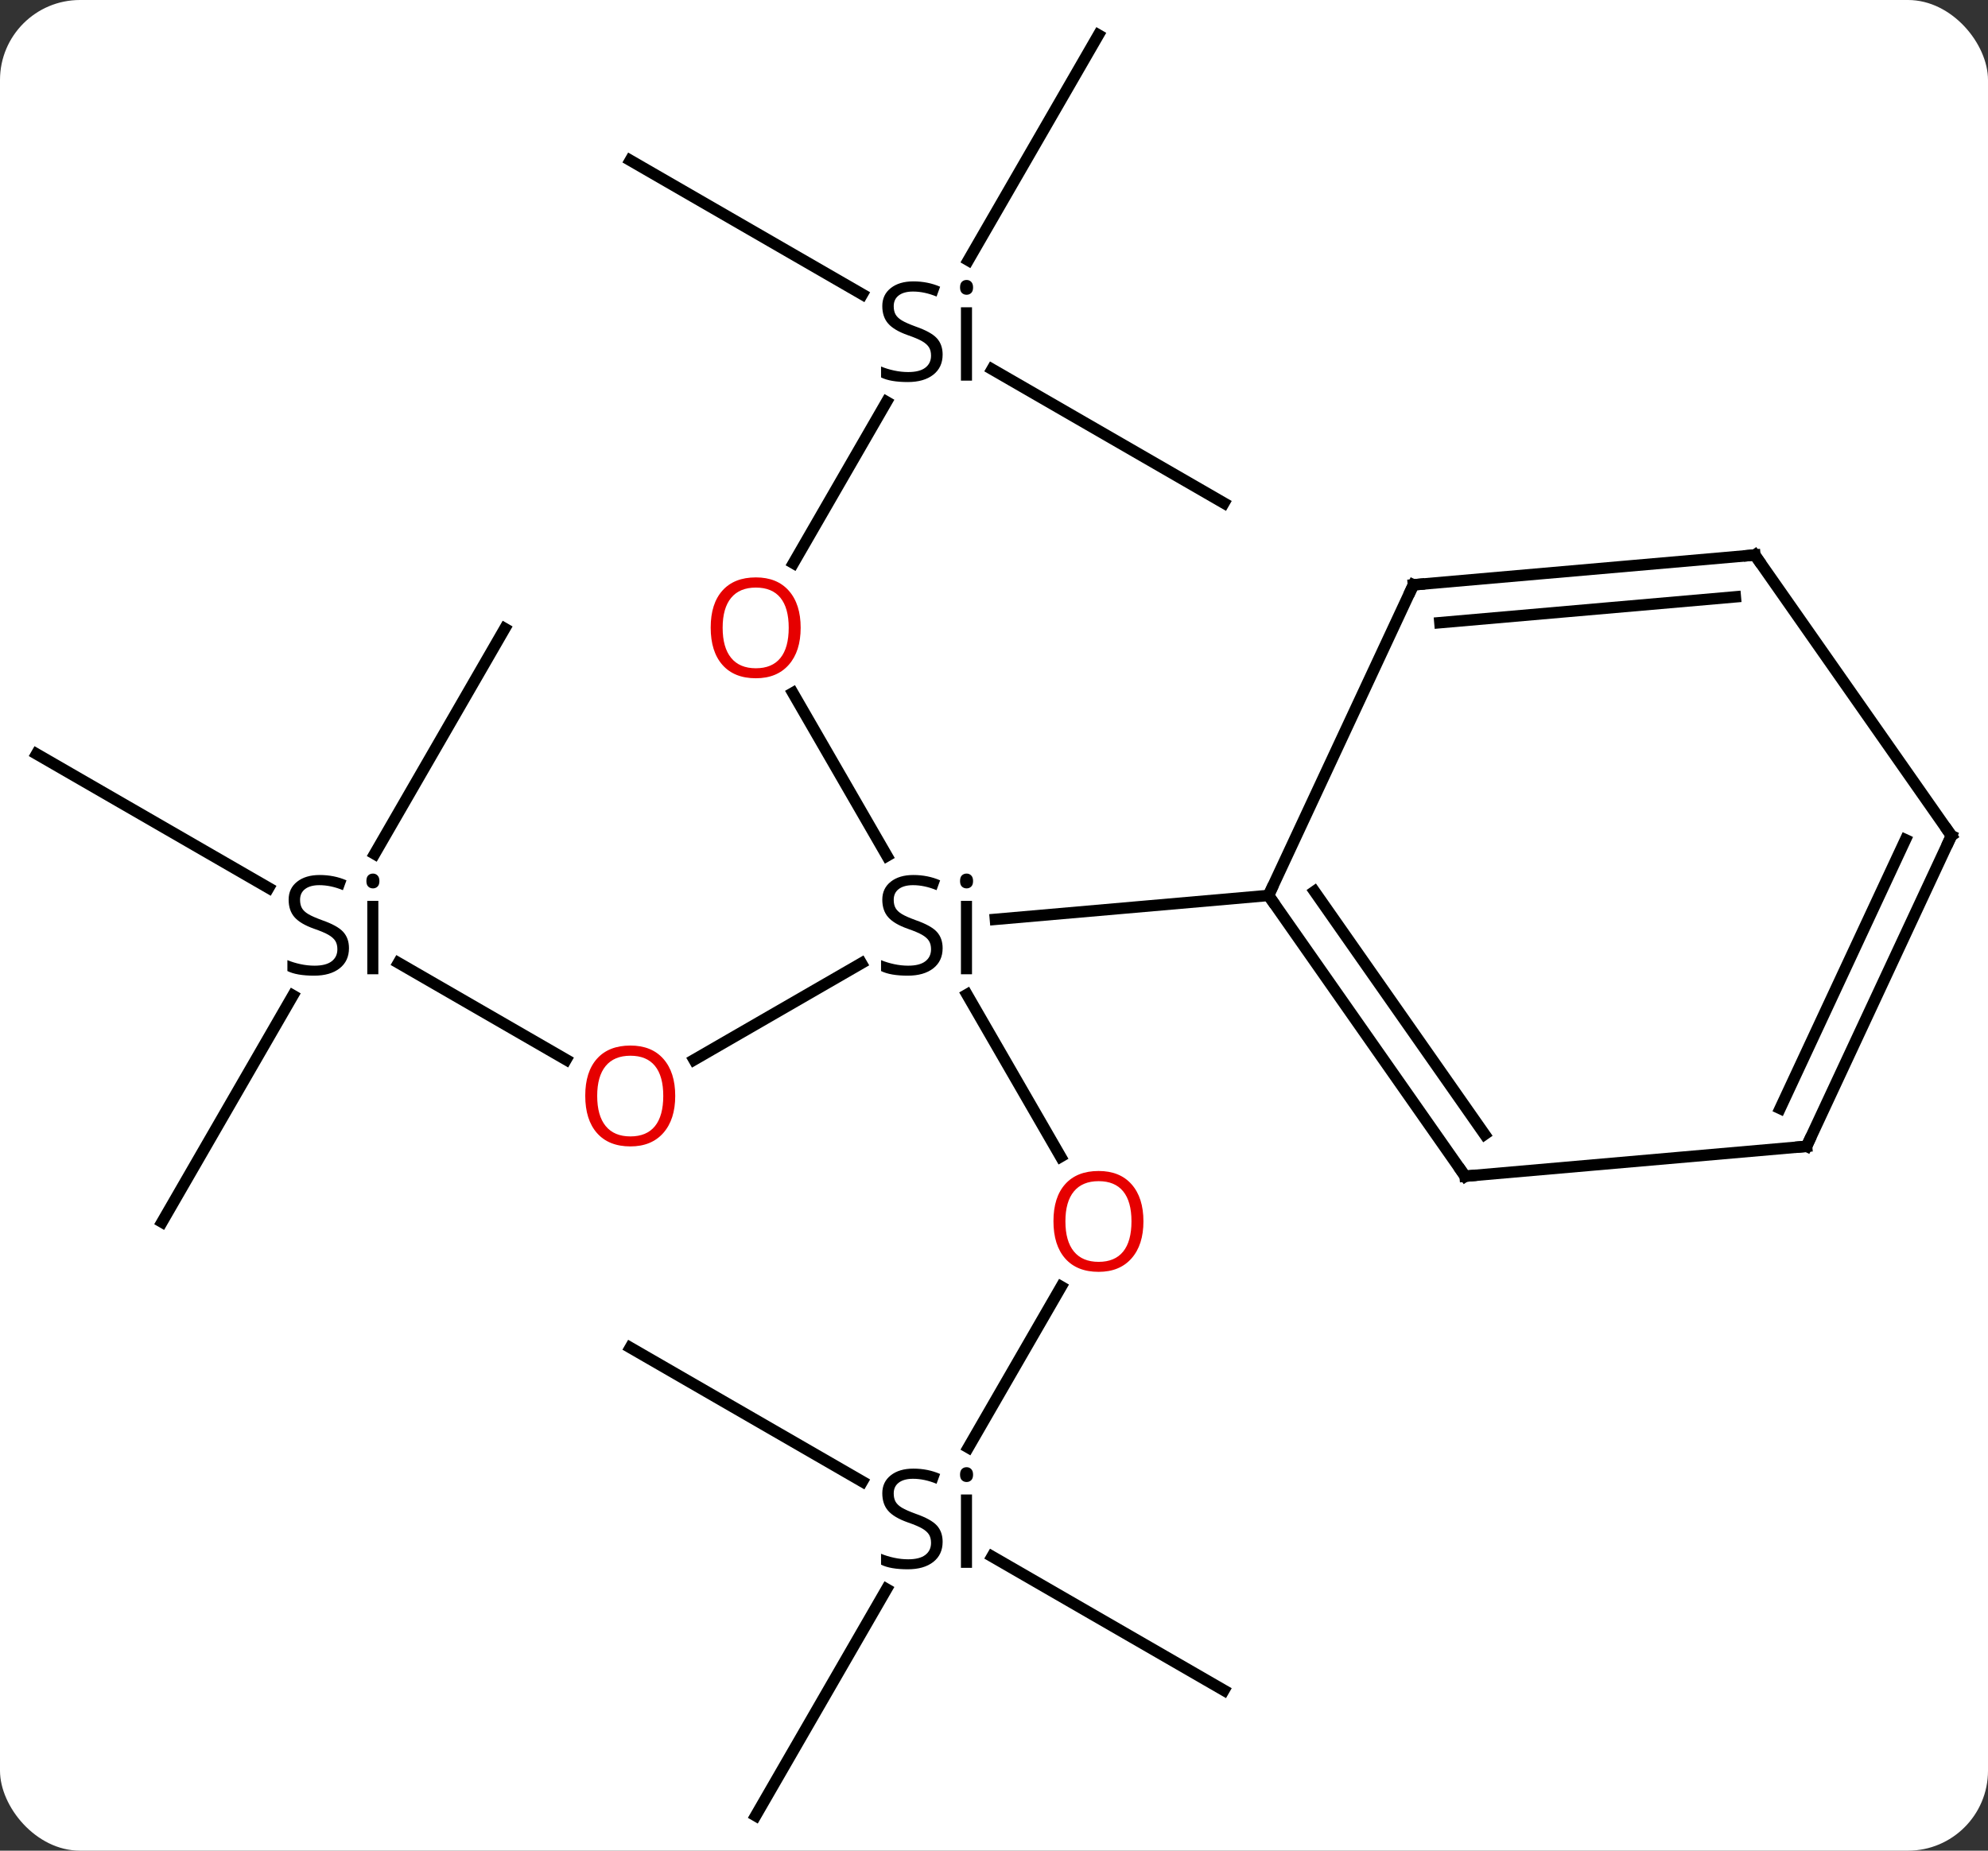 <svg width="174" viewBox="0 0 174 162" style="fill-opacity:1; color-rendering:auto; color-interpolation:auto; text-rendering:auto; stroke:black; stroke-linecap:square; stroke-miterlimit:10; shape-rendering:auto; stroke-opacity:1; fill:black; stroke-dasharray:none; font-weight:normal; stroke-width:1; font-family:'Open Sans'; font-style:normal; stroke-linejoin:miter; font-size:12; stroke-dashoffset:0; image-rendering:auto;" height="162" class="cas-substance-image" xmlns:xlink="http://www.w3.org/1999/xlink" xmlns="http://www.w3.org/2000/svg"><rect x="0" y="0" width="174" height="162" fill="#333333" stroke="none"/><svg class="cas-substance-single-component"><rect y="0" x="0" width="174" stroke="none" ry="7" rx="7" height="162" fill="white" class="cas-substance-group"/><svg y="0" x="0" width="174" viewBox="0 0 174 162" style="fill:black;" height="162" class="cas-substance-single-component-image"><svg><g><g transform="translate(87,81)" style="text-rendering:geometricPrecision; color-rendering:optimizeQuality; color-interpolation:linearRGB; stroke-linecap:butt; image-rendering:optimizeQuality;"><line y2="11.774" y1="3.318" x2="-26.252" x1="-11.606" style="fill:none;"/><line y2="-20.344" y1="-6.078" x2="-17.605" x1="-9.368" style="fill:none;"/><line y2="20.252" y1="6.056" x2="5.834" x1="-2.362" style="fill:none;"/><line y2="-2.616" y1="-0.524" x2="24.027" x1="0.122" style="fill:none;"/><line y2="3.285" y1="11.759" x2="-52.13" x1="-37.453" style="fill:none;"/><line y2="-45.825" y1="-31.702" x2="-9.403" x1="-17.556" style="fill:none;"/><line y2="45.713" y1="31.628" x2="-2.251" x1="5.88" style="fill:none;"/><line y2="-15" y1="-3.272" x2="-83.799" x1="-63.486" style="fill:none;"/><line y2="25.98" y1="6.138" x2="-72.819" x1="-61.363" style="fill:none;"/><line y2="-25.98" y1="-6.25" x2="-42.819" x1="-54.211" style="fill:none;"/><line y2="-77.943" y1="-58.213" x2="9.141" x1="-2.251" style="fill:none;"/><line y2="-36.963" y1="-48.678" x2="20.124" x1="-0.169" style="fill:none;"/><line y2="-66.963" y1="-55.235" x2="-31.839" x1="-11.526" style="fill:none;"/><line y2="77.943" y1="58.101" x2="-20.859" x1="-9.403" style="fill:none;"/><line y2="36.963" y1="48.691" x2="-31.839" x1="-11.526" style="fill:none;"/><line y2="66.963" y1="55.248" x2="20.124" x1="-0.169" style="fill:none;"/><line y2="21.96" y1="-2.616" x2="41.235" x1="24.027" style="fill:none;"/><line y2="18.297" y1="-2.968" x2="42.943" x1="28.053" style="fill:none;"/><line y2="-29.805" y1="-2.616" x2="36.708" x1="24.027" style="fill:none;"/><line y2="19.344" y1="21.96" x2="71.121" x1="41.235" style="fill:none;"/><line y2="-32.418" y1="-29.805" x2="66.594" x1="36.708" style="fill:none;"/><line y2="-28.755" y1="-26.494" x2="64.886" x1="39.026" style="fill:none;"/><line y2="-7.845" y1="19.344" x2="83.799" x1="71.121" style="fill:none;"/><line y2="-7.493" y1="16.034" x2="79.773" x1="68.803" style="fill:none;"/><line y2="-7.845" y1="-32.418" x2="83.799" x1="66.594" style="fill:none;"/><path style="stroke-linecap:square; stroke:none;" d="M-4.496 2 Q-4.496 3.125 -5.316 3.766 Q-6.136 4.406 -7.543 4.406 Q-9.074 4.406 -9.886 4 L-9.886 3.047 Q-9.355 3.266 -8.738 3.398 Q-8.121 3.531 -7.511 3.531 Q-6.511 3.531 -6.011 3.148 Q-5.511 2.766 -5.511 2.094 Q-5.511 1.656 -5.691 1.367 Q-5.871 1.078 -6.285 0.836 Q-6.699 0.594 -7.558 0.297 Q-8.746 -0.125 -9.261 -0.711 Q-9.777 -1.297 -9.777 -2.25 Q-9.777 -3.234 -9.035 -3.82 Q-8.293 -4.406 -7.058 -4.406 Q-5.793 -4.406 -4.715 -3.938 L-5.027 -3.078 Q-6.09 -3.516 -7.09 -3.516 Q-7.886 -3.516 -8.332 -3.18 Q-8.777 -2.844 -8.777 -2.234 Q-8.777 -1.797 -8.613 -1.508 Q-8.449 -1.219 -8.058 -0.984 Q-7.668 -0.75 -6.855 -0.453 Q-5.511 0.016 -5.003 0.57 Q-4.496 1.125 -4.496 2 ZM-1.925 4.281 L-2.894 4.281 L-2.894 -2.141 L-1.925 -2.141 L-1.925 4.281 ZM-2.972 -3.875 Q-2.972 -4.219 -2.808 -4.375 Q-2.644 -4.531 -2.394 -4.531 Q-2.16 -4.531 -1.996 -4.367 Q-1.832 -4.203 -1.832 -3.875 Q-1.832 -3.547 -1.996 -3.391 Q-2.16 -3.234 -2.394 -3.234 Q-2.644 -3.234 -2.808 -3.391 Q-2.972 -3.547 -2.972 -3.875 Z"/></g><g transform="translate(87,81)" style="fill:rgb(230,0,0); text-rendering:geometricPrecision; color-rendering:optimizeQuality; image-rendering:optimizeQuality; font-family:'Open Sans'; stroke:rgb(230,0,0); color-interpolation:linearRGB;"><path style="stroke:none;" d="M-27.901 14.93 Q-27.901 16.992 -28.941 18.172 Q-29.98 19.352 -31.823 19.352 Q-33.714 19.352 -34.745 18.188 Q-35.776 17.023 -35.776 14.914 Q-35.776 12.82 -34.745 11.672 Q-33.714 10.523 -31.823 10.523 Q-29.964 10.523 -28.933 11.695 Q-27.901 12.867 -27.901 14.93 ZM-34.73 14.93 Q-34.73 16.664 -33.987 17.57 Q-33.245 18.477 -31.823 18.477 Q-30.401 18.477 -29.675 17.578 Q-28.948 16.68 -28.948 14.93 Q-28.948 13.195 -29.675 12.305 Q-30.401 11.414 -31.823 11.414 Q-33.245 11.414 -33.987 12.312 Q-34.73 13.211 -34.73 14.93 Z"/><path style="stroke:none;" d="M-16.922 -26.05 Q-16.922 -23.988 -17.961 -22.808 Q-19 -21.628 -20.843 -21.628 Q-22.734 -21.628 -23.765 -22.793 Q-24.797 -23.957 -24.797 -26.066 Q-24.797 -28.16 -23.765 -29.308 Q-22.734 -30.457 -20.843 -30.457 Q-18.984 -30.457 -17.953 -29.285 Q-16.922 -28.113 -16.922 -26.05 ZM-23.75 -26.05 Q-23.75 -24.316 -23.007 -23.41 Q-22.265 -22.503 -20.843 -22.503 Q-19.422 -22.503 -18.695 -23.402 Q-17.968 -24.3 -17.968 -26.05 Q-17.968 -27.785 -18.695 -28.675 Q-19.422 -29.566 -20.843 -29.566 Q-22.265 -29.566 -23.007 -28.668 Q-23.75 -27.769 -23.75 -26.05 Z"/><path style="stroke:none;" d="M13.079 25.91 Q13.079 27.972 12.039 29.152 Q11 30.332 9.157 30.332 Q7.266 30.332 6.235 29.168 Q5.204 28.003 5.204 25.894 Q5.204 23.8 6.235 22.652 Q7.266 21.503 9.157 21.503 Q11.016 21.503 12.047 22.675 Q13.079 23.847 13.079 25.91 ZM6.25 25.91 Q6.25 27.644 6.993 28.55 Q7.735 29.457 9.157 29.457 Q10.579 29.457 11.305 28.558 Q12.032 27.66 12.032 25.91 Q12.032 24.175 11.305 23.285 Q10.579 22.394 9.157 22.394 Q7.735 22.394 6.993 23.293 Q6.25 24.191 6.25 25.91 Z"/><path style="fill:black; stroke:none;" d="M-56.456 2 Q-56.456 3.125 -57.276 3.766 Q-58.096 4.406 -59.503 4.406 Q-61.034 4.406 -61.846 4 L-61.846 3.047 Q-61.315 3.266 -60.698 3.398 Q-60.081 3.531 -59.471 3.531 Q-58.471 3.531 -57.971 3.148 Q-57.471 2.766 -57.471 2.094 Q-57.471 1.656 -57.651 1.367 Q-57.831 1.078 -58.245 0.836 Q-58.659 0.594 -59.518 0.297 Q-60.706 -0.125 -61.221 -0.711 Q-61.737 -1.297 -61.737 -2.25 Q-61.737 -3.234 -60.995 -3.82 Q-60.253 -4.406 -59.018 -4.406 Q-57.753 -4.406 -56.675 -3.938 L-56.987 -3.078 Q-58.05 -3.516 -59.05 -3.516 Q-59.846 -3.516 -60.292 -3.18 Q-60.737 -2.844 -60.737 -2.234 Q-60.737 -1.797 -60.573 -1.508 Q-60.409 -1.219 -60.018 -0.984 Q-59.628 -0.75 -58.815 -0.453 Q-57.471 0.016 -56.964 0.57 Q-56.456 1.125 -56.456 2 ZM-53.885 4.281 L-54.854 4.281 L-54.854 -2.141 L-53.885 -2.141 L-53.885 4.281 ZM-54.932 -3.875 Q-54.932 -4.219 -54.768 -4.375 Q-54.604 -4.531 -54.354 -4.531 Q-54.12 -4.531 -53.956 -4.367 Q-53.792 -4.203 -53.792 -3.875 Q-53.792 -3.547 -53.956 -3.391 Q-54.12 -3.234 -54.354 -3.234 Q-54.604 -3.234 -54.768 -3.391 Q-54.932 -3.547 -54.932 -3.875 Z"/><path style="fill:black; stroke:none;" d="M-4.496 -49.963 Q-4.496 -48.838 -5.316 -48.197 Q-6.136 -47.557 -7.543 -47.557 Q-9.074 -47.557 -9.886 -47.963 L-9.886 -48.916 Q-9.355 -48.697 -8.738 -48.565 Q-8.121 -48.432 -7.511 -48.432 Q-6.511 -48.432 -6.011 -48.815 Q-5.511 -49.197 -5.511 -49.869 Q-5.511 -50.307 -5.691 -50.596 Q-5.871 -50.885 -6.285 -51.127 Q-6.699 -51.369 -7.558 -51.666 Q-8.746 -52.088 -9.261 -52.674 Q-9.777 -53.26 -9.777 -54.213 Q-9.777 -55.197 -9.035 -55.783 Q-8.293 -56.369 -7.058 -56.369 Q-5.793 -56.369 -4.715 -55.901 L-5.027 -55.041 Q-6.09 -55.479 -7.09 -55.479 Q-7.886 -55.479 -8.332 -55.143 Q-8.777 -54.807 -8.777 -54.197 Q-8.777 -53.76 -8.613 -53.471 Q-8.449 -53.182 -8.058 -52.947 Q-7.668 -52.713 -6.855 -52.416 Q-5.511 -51.947 -5.003 -51.393 Q-4.496 -50.838 -4.496 -49.963 ZM-1.925 -47.682 L-2.894 -47.682 L-2.894 -54.104 L-1.925 -54.104 L-1.925 -47.682 ZM-2.972 -55.838 Q-2.972 -56.182 -2.808 -56.338 Q-2.644 -56.494 -2.394 -56.494 Q-2.16 -56.494 -1.996 -56.33 Q-1.832 -56.166 -1.832 -55.838 Q-1.832 -55.51 -1.996 -55.354 Q-2.16 -55.197 -2.394 -55.197 Q-2.644 -55.197 -2.808 -55.354 Q-2.972 -55.51 -2.972 -55.838 Z"/><path style="fill:black; stroke:none;" d="M-4.496 53.963 Q-4.496 55.088 -5.316 55.729 Q-6.136 56.369 -7.543 56.369 Q-9.074 56.369 -9.886 55.963 L-9.886 55.01 Q-9.355 55.229 -8.738 55.361 Q-8.121 55.494 -7.511 55.494 Q-6.511 55.494 -6.011 55.111 Q-5.511 54.729 -5.511 54.057 Q-5.511 53.619 -5.691 53.33 Q-5.871 53.041 -6.285 52.799 Q-6.699 52.557 -7.558 52.26 Q-8.746 51.838 -9.261 51.252 Q-9.777 50.666 -9.777 49.713 Q-9.777 48.729 -9.035 48.143 Q-8.293 47.557 -7.058 47.557 Q-5.793 47.557 -4.715 48.026 L-5.027 48.885 Q-6.09 48.447 -7.09 48.447 Q-7.886 48.447 -8.332 48.783 Q-8.777 49.119 -8.777 49.729 Q-8.777 50.166 -8.613 50.455 Q-8.449 50.744 -8.058 50.979 Q-7.668 51.213 -6.855 51.51 Q-5.511 51.979 -5.003 52.533 Q-4.496 53.088 -4.496 53.963 ZM-1.925 56.244 L-2.894 56.244 L-2.894 49.822 L-1.925 49.822 L-1.925 56.244 ZM-2.972 48.088 Q-2.972 47.744 -2.808 47.588 Q-2.644 47.432 -2.394 47.432 Q-2.16 47.432 -1.996 47.596 Q-1.832 47.76 -1.832 48.088 Q-1.832 48.416 -1.996 48.572 Q-2.16 48.729 -2.394 48.729 Q-2.644 48.729 -2.808 48.572 Q-2.972 48.416 -2.972 48.088 Z"/></g><g transform="translate(87,81)" style="stroke-linecap:butt; text-rendering:geometricPrecision; color-rendering:optimizeQuality; image-rendering:optimizeQuality; font-family:'Open Sans'; color-interpolation:linearRGB; stroke-miterlimit:5;"><path style="fill:none;" d="M24.314 -2.206 L24.027 -2.616 L24.238 -3.069"/><path style="fill:none;" d="M40.948 21.55 L41.235 21.96 L41.733 21.916"/><path style="fill:none;" d="M36.497 -29.352 L36.708 -29.805 L37.206 -29.849"/><path style="fill:none;" d="M70.623 19.388 L71.121 19.344 L71.332 18.891"/><path style="fill:none;" d="M66.096 -32.374 L66.594 -32.418 L66.881 -32.008"/><path style="fill:none;" d="M83.588 -7.392 L83.799 -7.845 L83.512 -8.255"/></g></g></svg></svg></svg></svg>